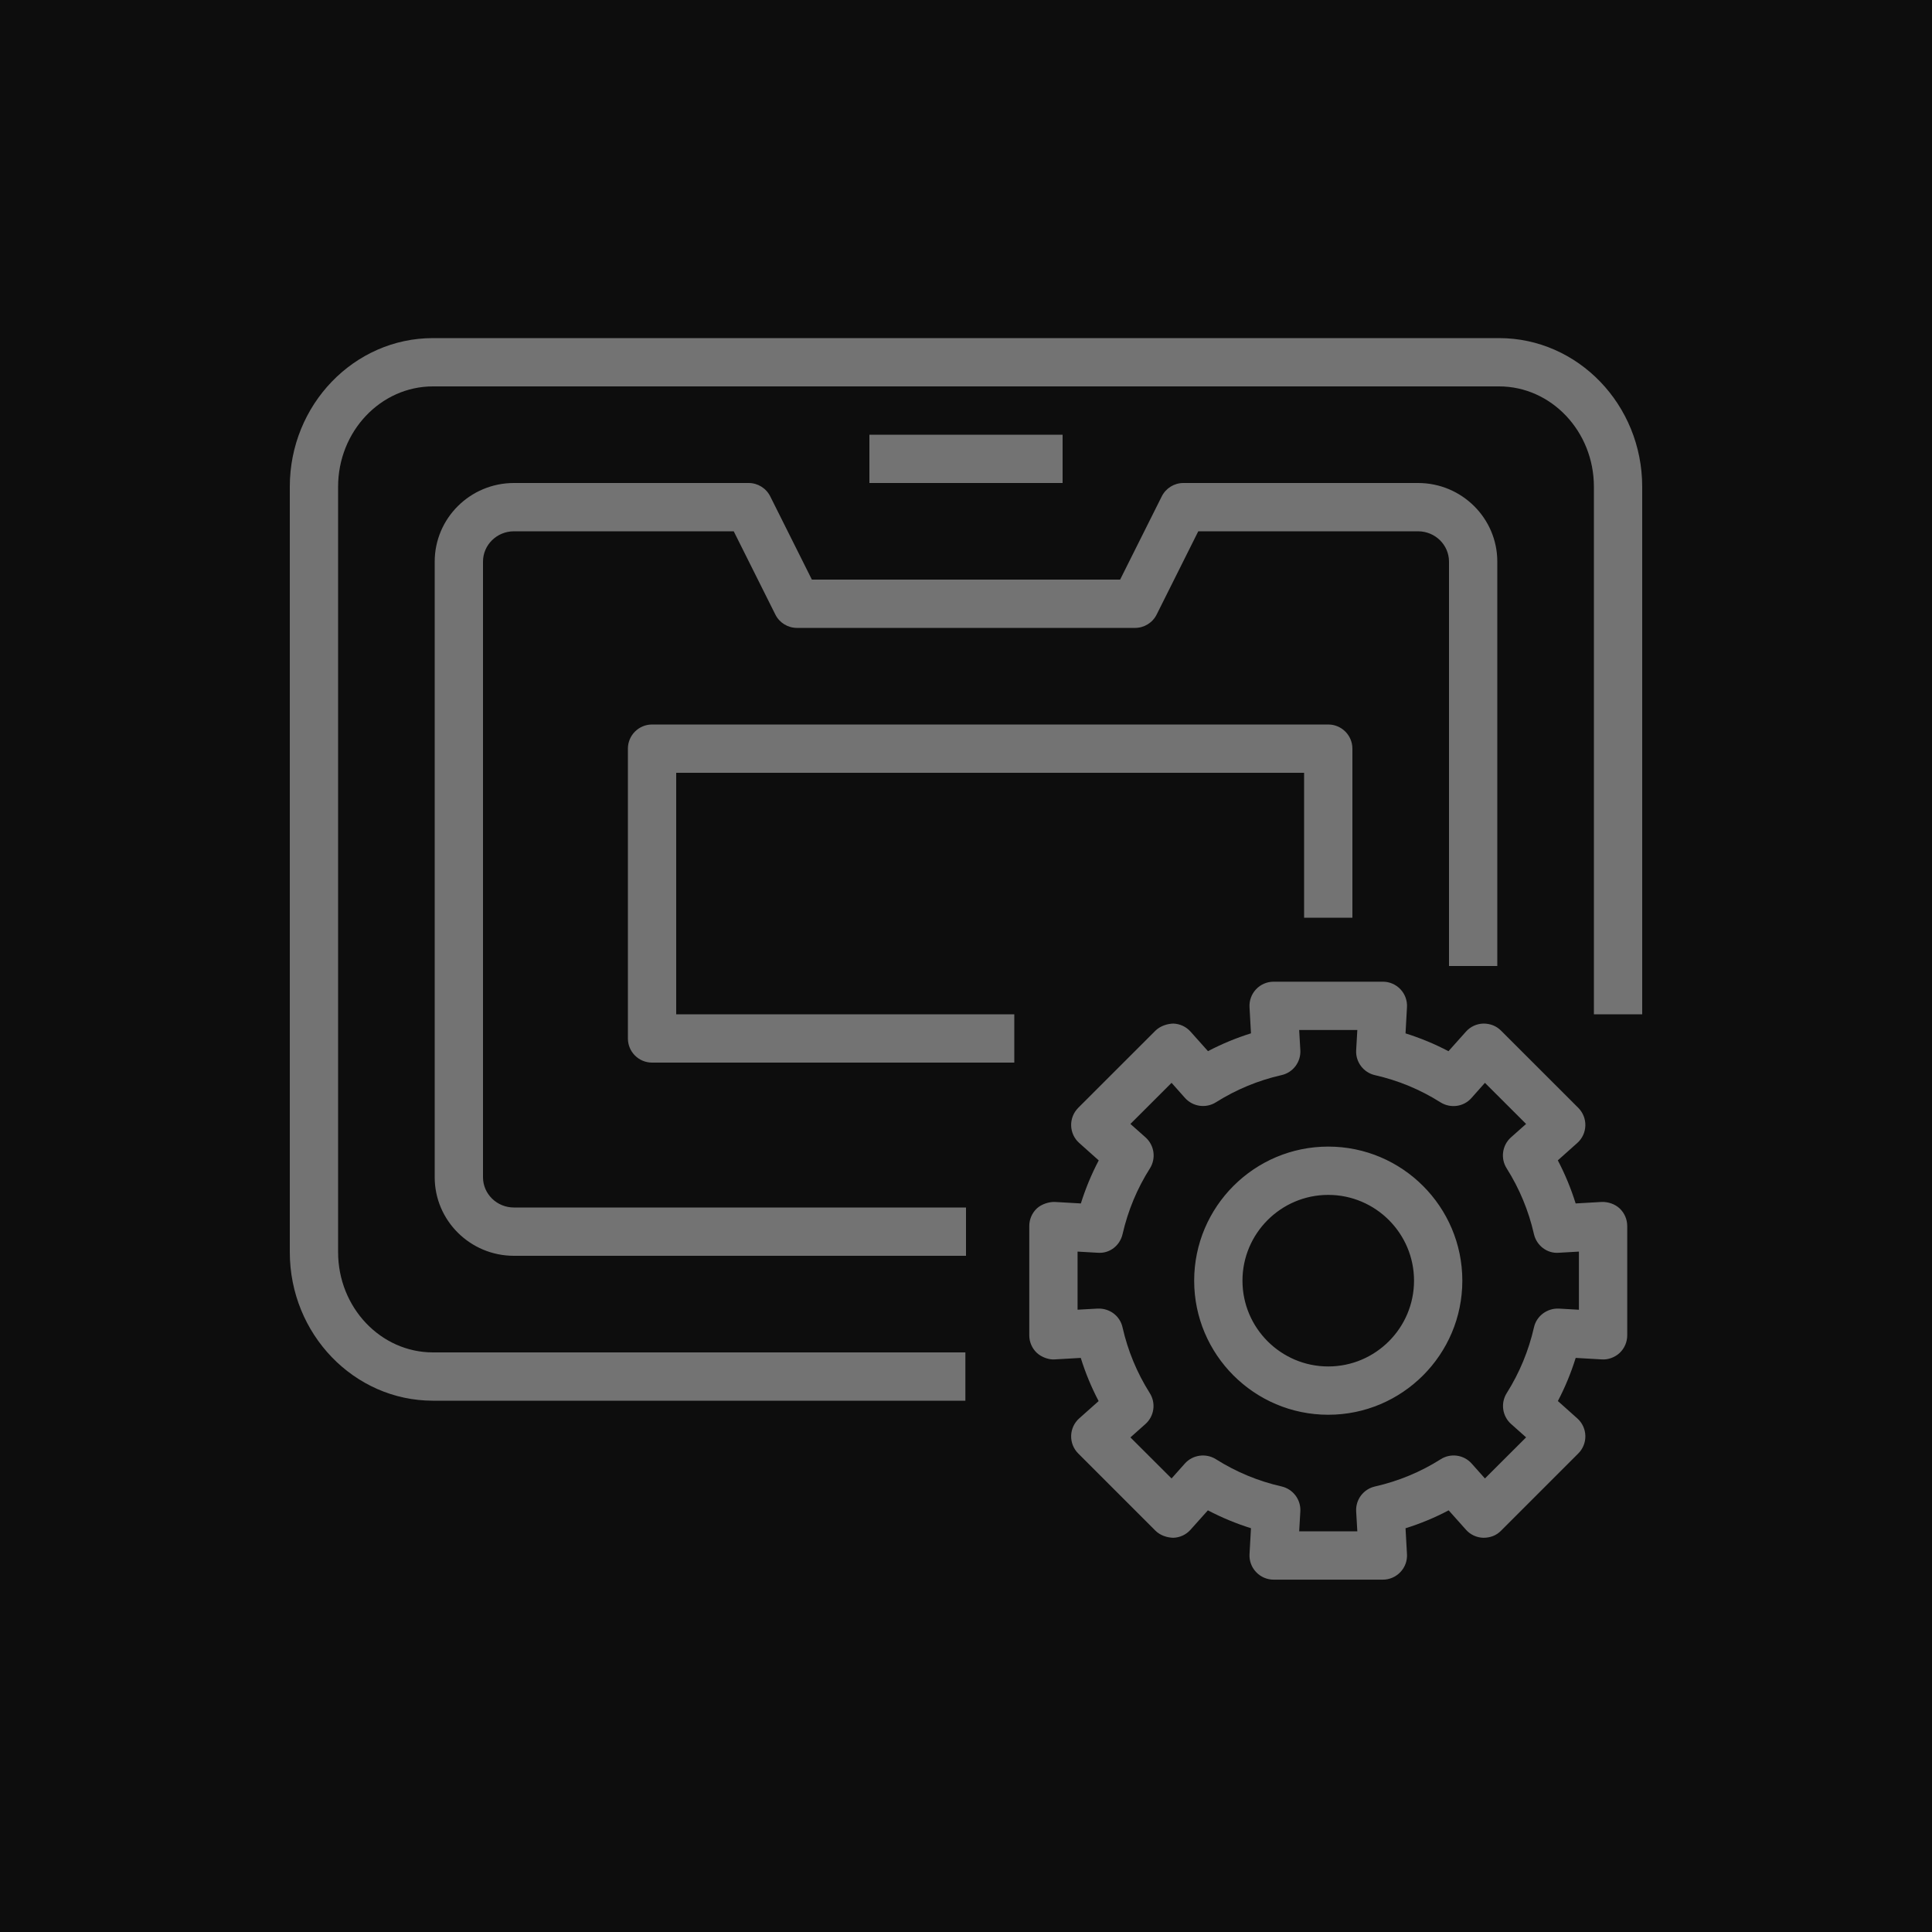 <?xml version="1.0" encoding="UTF-8"?>
<svg width="40px" height="40px" viewBox="0 0 40 40" version="1.1" xmlns="http://www.w3.org/2000/svg" xmlns:xlink="http://www.w3.org/1999/xlink">
    <title>Icon-Architecture/32/Arch_AWS-Snowball-Edge_32</title>
    <g id="Icon-Architecture/32/Arch_AWS-Snowball-Edge_32" stroke="none" stroke-width="1" fill="none" fill-rule="evenodd">
        <g id="Icon-Architecture-BG/32/Storage" fill="rgb(13,13,13)">
            <rect id="Rectangle" x="0" y="0" width="40" height="40"></rect>
        </g>
        <path d="M18,10 L22,10 L22,9 L18,9 L18,10 Z M14,21 L21,21 L21,22 L13.5,22 C13.224,22 13,21.777 13,21.5 L13,15.5 C13,15.224 13.224,15 13.5,15 L27.5,15 C27.776,15 28,15.224 28,15.5 L28,19 L27,19 L27,16 L14,16 L14,21 Z M34,10.077 L34,21 L33,21 L33,10.077 C33,8.932 32.119,8 31.036,8 L8.964,8 C7.881,8 7,8.932 7,10.077 L7,25.924 C7,27.069 7.881,28 8.964,28 L19.987,28 L19.987,29 L8.964,29 C7.33,29 6,27.62 6,25.924 L6,10.077 C6,8.381 7.33,7 8.964,7 L31.036,7 C32.67,7 34,8.381 34,10.077 L34,10.077 Z M10.64,25 L20,25 L20,26 L10.64,26 C9.735,26 9,25.27 9,24.373 L9,11.628 C9,10.73 9.735,10 10.64,10 L15.5,10 C15.689,10 15.862,10.107 15.947,10.277 L16.809,12 L23.191,12 L24.053,10.277 C24.138,10.107 24.311,10 24.5,10 L29.36,10 C30.265,10 31,10.73 31,11.628 L31,20 L30,20 L30,11.628 C30,11.282 29.713,11 29.36,11 L24.809,11 L23.947,12.724 C23.862,12.894 23.689,13 23.5,13 L16.5,13 C16.311,13 16.138,12.894 16.053,12.724 L15.191,11 L10.64,11 C10.287,11 10,11.282 10,11.628 L10,24.373 C10,24.719 10.287,25 10.64,25 L10.64,25 Z M27.5,28.291 C26.521,28.291 25.724,27.494 25.724,26.515 C25.724,25.536 26.521,24.739 27.5,24.739 C28.479,24.739 29.276,25.536 29.276,26.515 C29.276,27.494 28.479,28.291 27.5,28.291 L27.5,28.291 Z M27.5,23.739 C25.969,23.739 24.724,24.984 24.724,26.515 C24.724,28.046 25.969,29.291 27.5,29.291 C29.031,29.291 30.276,28.046 30.276,26.515 C30.276,24.984 29.031,23.739 27.5,23.739 L27.5,23.739 Z M32.69,27.117 L32.274,27.093 C32.032,27.083 31.812,27.244 31.759,27.482 C31.649,27.965 31.46,28.422 31.195,28.843 C31.065,29.049 31.103,29.32 31.285,29.482 L31.596,29.759 L30.744,30.61 L30.469,30.301 C30.306,30.119 30.036,30.08 29.828,30.212 C29.41,30.477 28.952,30.666 28.467,30.776 C28.229,30.83 28.064,31.048 28.078,31.292 L28.102,31.705 L26.898,31.705 L26.922,31.291 C26.936,31.048 26.771,30.83 26.533,30.775 C26.051,30.666 25.593,30.476 25.172,30.21 C24.967,30.082 24.695,30.119 24.532,30.3 L24.256,30.61 L23.404,29.76 L23.715,29.483 C23.897,29.321 23.936,29.05 23.805,28.843 C23.539,28.422 23.35,27.964 23.241,27.482 C23.188,27.244 22.975,27.083 22.725,27.093 L22.31,27.116 L22.31,25.913 L22.727,25.937 C22.975,25.957 23.188,25.787 23.242,25.549 C23.353,25.065 23.542,24.608 23.808,24.19 C23.938,23.983 23.9,23.712 23.718,23.549 L23.404,23.27 L24.256,22.419 L24.534,22.732 C24.696,22.913 24.967,22.952 25.174,22.822 C25.594,22.557 26.051,22.368 26.533,22.259 C26.771,22.206 26.936,21.987 26.922,21.743 L26.898,21.325 L28.102,21.325 L28.078,21.744 C28.064,21.987 28.229,22.206 28.467,22.26 C28.95,22.369 29.407,22.559 29.824,22.823 C30.034,22.953 30.303,22.916 30.465,22.733 L30.744,22.419 L31.596,23.27 L31.283,23.548 C31.101,23.711 31.063,23.982 31.193,24.188 C31.459,24.609 31.648,25.066 31.758,25.548 C31.811,25.787 32.032,25.957 32.273,25.937 L32.69,25.913 L32.69,27.117 Z M33.162,24.885 L32.622,24.916 C32.526,24.608 32.403,24.31 32.253,24.024 L32.656,23.664 C32.759,23.573 32.819,23.443 32.823,23.305 C32.827,23.168 32.774,23.035 32.677,22.937 L31.077,21.338 C30.98,21.241 30.855,21.191 30.709,21.192 C30.572,21.196 30.442,21.256 30.351,21.359 L29.989,21.764 C29.704,21.614 29.407,21.491 29.1,21.395 L29.13,20.853 C29.138,20.716 29.089,20.581 28.994,20.481 C28.899,20.381 28.769,20.325 28.631,20.325 L26.369,20.325 C26.231,20.325 26.101,20.381 26.006,20.481 C25.911,20.581 25.862,20.716 25.87,20.853 L25.9,21.394 C25.593,21.49 25.296,21.613 25.01,21.763 L24.649,21.359 C24.558,21.256 24.428,21.196 24.291,21.192 C24.167,21.195 24.021,21.242 23.923,21.338 L22.323,22.937 C22.226,23.035 22.173,23.168 22.177,23.305 C22.181,23.443 22.241,23.573 22.344,23.664 L22.748,24.025 C22.598,24.31 22.475,24.607 22.378,24.916 L21.838,24.885 C21.726,24.881 21.567,24.926 21.466,25.02 C21.366,25.115 21.31,25.246 21.31,25.384 L21.31,27.646 C21.31,27.784 21.366,27.915 21.467,28.01 C21.567,28.104 21.726,28.155 21.838,28.145 L22.376,28.114 C22.472,28.422 22.595,28.721 22.746,29.008 L22.344,29.366 C22.241,29.457 22.181,29.587 22.177,29.725 C22.173,29.862 22.226,29.995 22.323,30.092 L23.923,31.692 C24.021,31.789 24.163,31.835 24.291,31.838 C24.428,31.834 24.558,31.774 24.649,31.671 L25.008,31.27 C25.294,31.42 25.593,31.544 25.9,31.64 L25.87,32.177 C25.862,32.314 25.911,32.448 26.006,32.548 C26.101,32.648 26.231,32.705 26.369,32.705 L28.631,32.705 C28.769,32.705 28.899,32.648 28.994,32.548 C29.089,32.448 29.138,32.314 29.13,32.177 L29.1,31.641 C29.408,31.545 29.707,31.421 29.993,31.27 L30.351,31.671 C30.442,31.774 30.572,31.834 30.709,31.838 C30.858,31.838 30.98,31.79 31.077,31.692 L32.677,30.092 C32.774,29.995 32.827,29.862 32.823,29.725 C32.819,29.587 32.759,29.457 32.656,29.366 L32.254,29.007 C32.404,28.721 32.527,28.422 32.623,28.114 L33.162,28.145 C33.292,28.155 33.434,28.104 33.534,28.01 C33.634,27.915 33.69,27.784 33.69,27.646 L33.69,25.384 C33.69,25.246 33.634,25.115 33.534,25.02 C33.434,24.926 33.292,24.881 33.162,24.885 L33.162,24.885 Z" id="Fill-4" fill="rgb(115,115,115)"></path>
        <g id="Icon-Architecture-BG/32/Storage" fill="rgb(13,13,13)">
            <rect id="Rectangle" x="0" y="0" width="40" height="40"></rect>
        </g>
        <path d="M18,10 L22,10 L22,9 L18,9 L18,10 Z M14,21 L21,21 L21,22 L13.5,22 C13.224,22 13,21.777 13,21.5 L13,15.5 C13,15.224 13.224,15 13.5,15 L27.5,15 C27.776,15 28,15.224 28,15.5 L28,19 L27,19 L27,16 L14,16 L14,21 Z M34,10.077 L34,21 L33,21 L33,10.077 C33,8.932 32.119,8 31.036,8 L8.964,8 C7.881,8 7,8.932 7,10.077 L7,25.924 C7,27.069 7.881,28 8.964,28 L19.987,28 L19.987,29 L8.964,29 C7.33,29 6,27.62 6,25.924 L6,10.077 C6,8.381 7.33,7 8.964,7 L31.036,7 C32.67,7 34,8.381 34,10.077 L34,10.077 Z M10.64,25 L20,25 L20,26 L10.64,26 C9.735,26 9,25.27 9,24.373 L9,11.628 C9,10.73 9.735,10 10.64,10 L15.5,10 C15.689,10 15.862,10.107 15.947,10.277 L16.809,12 L23.191,12 L24.053,10.277 C24.138,10.107 24.311,10 24.5,10 L29.36,10 C30.265,10 31,10.73 31,11.628 L31,20 L30,20 L30,11.628 C30,11.282 29.713,11 29.36,11 L24.809,11 L23.947,12.724 C23.862,12.894 23.689,13 23.5,13 L16.5,13 C16.311,13 16.138,12.894 16.053,12.724 L15.191,11 L10.64,11 C10.287,11 10,11.282 10,11.628 L10,24.373 C10,24.719 10.287,25 10.64,25 L10.64,25 Z M27.5,28.291 C26.521,28.291 25.724,27.494 25.724,26.515 C25.724,25.536 26.521,24.739 27.5,24.739 C28.479,24.739 29.276,25.536 29.276,26.515 C29.276,27.494 28.479,28.291 27.5,28.291 L27.5,28.291 Z M27.5,23.739 C25.969,23.739 24.724,24.984 24.724,26.515 C24.724,28.046 25.969,29.291 27.5,29.291 C29.031,29.291 30.276,28.046 30.276,26.515 C30.276,24.984 29.031,23.739 27.5,23.739 L27.5,23.739 Z M32.69,27.117 L32.274,27.093 C32.032,27.083 31.812,27.244 31.759,27.482 C31.649,27.965 31.46,28.422 31.195,28.843 C31.065,29.049 31.103,29.32 31.285,29.482 L31.596,29.759 L30.744,30.61 L30.469,30.301 C30.306,30.119 30.036,30.08 29.828,30.212 C29.41,30.477 28.952,30.666 28.467,30.776 C28.229,30.83 28.064,31.048 28.078,31.292 L28.102,31.705 L26.898,31.705 L26.922,31.291 C26.936,31.048 26.771,30.83 26.533,30.775 C26.051,30.666 25.593,30.476 25.172,30.21 C24.967,30.082 24.695,30.119 24.532,30.3 L24.256,30.61 L23.404,29.76 L23.715,29.483 C23.897,29.321 23.936,29.05 23.805,28.843 C23.539,28.422 23.35,27.964 23.241,27.482 C23.188,27.244 22.975,27.083 22.725,27.093 L22.31,27.116 L22.31,25.913 L22.727,25.937 C22.975,25.957 23.188,25.787 23.242,25.549 C23.353,25.065 23.542,24.608 23.808,24.19 C23.938,23.983 23.9,23.712 23.718,23.549 L23.404,23.27 L24.256,22.419 L24.534,22.732 C24.696,22.913 24.967,22.952 25.174,22.822 C25.594,22.557 26.051,22.368 26.533,22.259 C26.771,22.206 26.936,21.987 26.922,21.743 L26.898,21.325 L28.102,21.325 L28.078,21.744 C28.064,21.987 28.229,22.206 28.467,22.26 C28.95,22.369 29.407,22.559 29.824,22.823 C30.034,22.953 30.303,22.916 30.465,22.733 L30.744,22.419 L31.596,23.27 L31.283,23.548 C31.101,23.711 31.063,23.982 31.193,24.188 C31.459,24.609 31.648,25.066 31.758,25.548 C31.811,25.787 32.032,25.957 32.273,25.937 L32.69,25.913 L32.69,27.117 Z M33.162,24.885 L32.622,24.916 C32.526,24.608 32.403,24.31 32.253,24.024 L32.656,23.664 C32.759,23.573 32.819,23.443 32.823,23.305 C32.827,23.168 32.774,23.035 32.677,22.937 L31.077,21.338 C30.98,21.241 30.855,21.191 30.709,21.192 C30.572,21.196 30.442,21.256 30.351,21.359 L29.989,21.764 C29.704,21.614 29.407,21.491 29.1,21.395 L29.13,20.853 C29.138,20.716 29.089,20.581 28.994,20.481 C28.899,20.381 28.769,20.325 28.631,20.325 L26.369,20.325 C26.231,20.325 26.101,20.381 26.006,20.481 C25.911,20.581 25.862,20.716 25.87,20.853 L25.9,21.394 C25.593,21.49 25.296,21.613 25.01,21.763 L24.649,21.359 C24.558,21.256 24.428,21.196 24.291,21.192 C24.167,21.195 24.021,21.242 23.923,21.338 L22.323,22.937 C22.226,23.035 22.173,23.168 22.177,23.305 C22.181,23.443 22.241,23.573 22.344,23.664 L22.748,24.025 C22.598,24.31 22.475,24.607 22.378,24.916 L21.838,24.885 C21.726,24.881 21.567,24.926 21.466,25.02 C21.366,25.115 21.31,25.246 21.31,25.384 L21.31,27.646 C21.31,27.784 21.366,27.915 21.467,28.01 C21.567,28.104 21.726,28.155 21.838,28.145 L22.376,28.114 C22.472,28.422 22.595,28.721 22.746,29.008 L22.344,29.366 C22.241,29.457 22.181,29.587 22.177,29.725 C22.173,29.862 22.226,29.995 22.323,30.092 L23.923,31.692 C24.021,31.789 24.163,31.835 24.291,31.838 C24.428,31.834 24.558,31.774 24.649,31.671 L25.008,31.27 C25.294,31.42 25.593,31.544 25.9,31.64 L25.87,32.177 C25.862,32.314 25.911,32.448 26.006,32.548 C26.101,32.648 26.231,32.705 26.369,32.705 L28.631,32.705 C28.769,32.705 28.899,32.648 28.994,32.548 C29.089,32.448 29.138,32.314 29.13,32.177 L29.1,31.641 C29.408,31.545 29.707,31.421 29.993,31.27 L30.351,31.671 C30.442,31.774 30.572,31.834 30.709,31.838 C30.858,31.838 30.98,31.79 31.077,31.692 L32.677,30.092 C32.774,29.995 32.827,29.862 32.823,29.725 C32.819,29.587 32.759,29.457 32.656,29.366 L32.254,29.007 C32.404,28.721 32.527,28.422 32.623,28.114 L33.162,28.145 C33.292,28.155 33.434,28.104 33.534,28.01 C33.634,27.915 33.69,27.784 33.69,27.646 L33.69,25.384 C33.69,25.246 33.634,25.115 33.534,25.02 C33.434,24.926 33.292,24.881 33.162,24.885 L33.162,24.885 Z" id="Fill-4" fill="rgb(115,115,115)"></path>
    </g>
</svg>